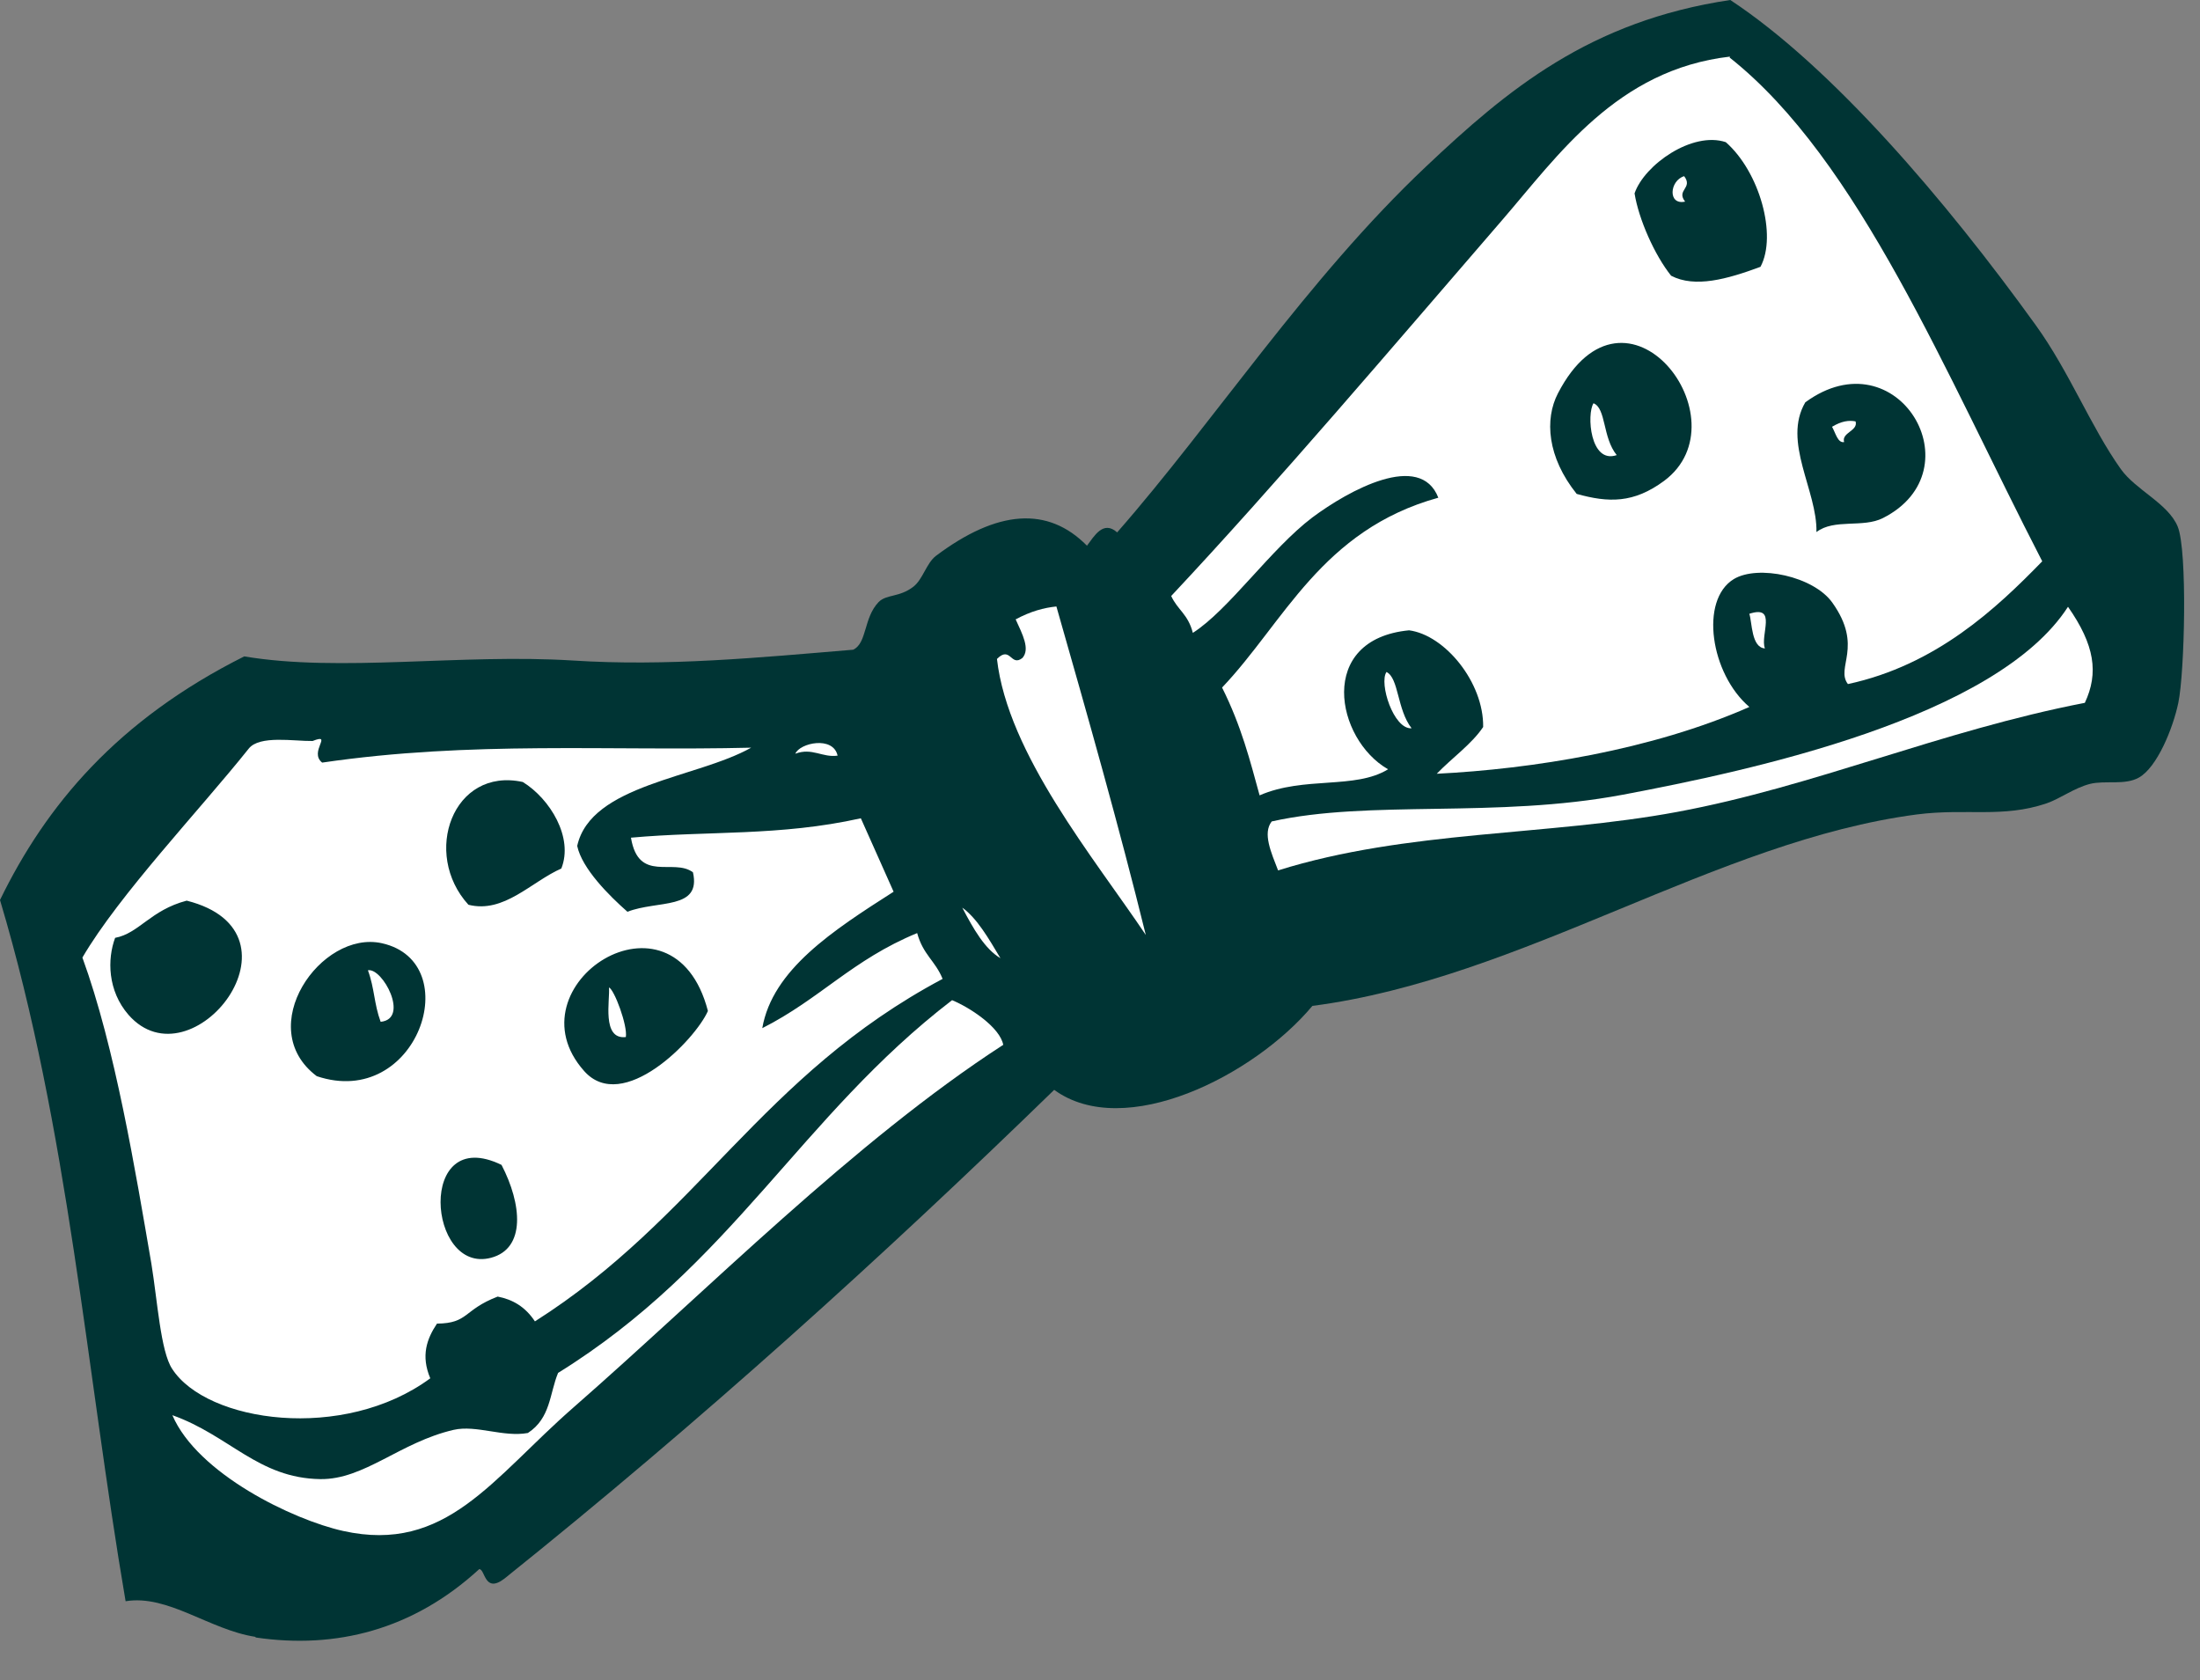 <svg width="55" height="42" viewBox="0 0 55 42" fill="none" xmlns="http://www.w3.org/2000/svg">
<rect x="0" y="0" width="55" height="42" fill="#808080" stroke="none"/>
<path fill-rule="evenodd" clip-rule="evenodd" d="M6.392 40.935C8.387 41.229 10.319 40.752 11.981 39.226C12.132 39.226 12.108 39.846 12.609 39.465C17.53 35.521 22.054 31.427 26.355 27.245C28.112 28.525 31.347 26.895 32.81 25.146C38.065 24.463 42.891 21.02 47.923 20.36C49.172 20.201 50.062 20.456 51.167 20.082C51.509 19.963 51.851 19.7 52.248 19.597C52.63 19.502 53.123 19.637 53.473 19.438C53.926 19.184 54.323 18.214 54.458 17.57C54.617 16.807 54.689 13.77 54.443 13.165C54.204 12.585 53.393 12.251 53.02 11.726C52.264 10.661 51.739 9.302 50.897 8.133C48.647 5.009 45.793 1.67 43.257 0C39.743 0.525 37.684 2.242 35.648 4.166C32.667 6.98 30.354 10.542 27.929 13.309C27.579 12.998 27.356 13.404 27.174 13.642C26.196 12.649 24.932 12.744 23.397 13.897C23.159 14.08 23.071 14.485 22.833 14.668C22.483 14.938 22.165 14.851 21.966 15.05C21.585 15.447 21.68 16.075 21.33 16.242C18.953 16.441 16.663 16.663 14.318 16.512C11.528 16.337 8.499 16.814 6.106 16.409C2.934 17.999 1.153 20.13 0 22.499C1.717 28.247 2.155 34.265 3.14 40.029C4.198 39.854 5.239 40.744 6.384 40.919L6.392 40.935Z" fill="#003434"/>
<path fill-rule="evenodd" clip-rule="evenodd" d="M43.241 1.439C46.476 3.999 48.639 9.349 51.056 14.032C49.911 15.209 48.408 16.624 46.198 17.101C45.88 16.687 46.596 16.171 45.809 15.066C45.34 14.406 43.948 14.111 43.344 14.477C42.485 15.002 42.764 16.846 43.734 17.673C41.285 18.754 38.296 19.224 35.919 19.343C36.292 18.953 36.793 18.603 37.079 18.174C37.095 17.061 36.125 15.876 35.227 15.757C32.906 15.98 33.391 18.484 34.702 19.231C33.876 19.74 32.603 19.398 31.49 19.883C31.252 19.017 31.037 18.158 30.552 17.188C32.103 15.558 33.033 13.253 35.958 12.442C35.505 11.273 33.717 12.259 32.81 12.935C31.769 13.722 30.719 15.248 29.821 15.821C29.702 15.352 29.439 15.248 29.28 14.899C31.912 12.092 34.806 8.682 37.548 5.509C38.956 3.88 40.426 1.741 43.249 1.415L43.241 1.439ZM40.864 4.834C40.967 5.478 41.364 6.376 41.778 6.893C42.374 7.203 43.177 6.98 44.012 6.67C44.433 5.883 43.988 4.293 43.145 3.554C42.31 3.275 41.11 4.118 40.864 4.834ZM41.603 12.021C43.646 10.502 40.641 6.567 38.948 9.834C38.614 10.478 38.677 11.424 39.417 12.347C40.212 12.569 40.84 12.585 41.603 12.021ZM47.073 12.951C49.434 11.758 47.438 8.372 45.133 10.057C44.553 11.043 45.435 12.267 45.411 13.301C45.856 12.959 46.572 13.205 47.073 12.951Z" fill="white"/>
<path fill-rule="evenodd" clip-rule="evenodd" d="M8.054 19.064C11.79 18.516 15.217 18.778 18.779 18.691C17.427 19.454 14.772 19.605 14.43 21.147C14.549 21.712 15.225 22.388 15.686 22.793C16.441 22.499 17.538 22.753 17.324 21.807C16.839 21.442 15.964 22.085 15.774 20.941C17.698 20.766 19.494 20.909 21.521 20.456C21.792 21.068 22.07 21.68 22.34 22.292C20.822 23.262 19.311 24.24 19.057 25.703C20.504 24.971 21.307 23.994 22.929 23.326C23.08 23.874 23.382 24.017 23.565 24.471C19.025 26.887 17.459 30.441 13.373 33.033C13.126 32.659 12.808 32.484 12.442 32.413C11.576 32.747 11.719 33.081 10.924 33.089C10.67 33.47 10.518 33.891 10.757 34.456C8.587 36.054 5.168 35.561 4.302 34.217C4.015 33.78 3.936 32.516 3.785 31.594C3.387 29.28 2.878 26.18 2.06 23.938C2.974 22.372 5.001 20.241 6.218 18.715C6.488 18.373 7.354 18.532 7.815 18.524C8.34 18.317 7.712 18.794 8.054 19.064ZM2.878 23.445C2.68 23.978 2.688 24.765 3.212 25.369C4.794 27.174 7.823 23.31 4.667 22.515C3.761 22.753 3.475 23.334 2.878 23.445ZM13.07 19.549C11.322 19.168 10.542 21.338 11.711 22.618C12.601 22.841 13.277 22.046 14.033 21.712C14.342 20.941 13.754 19.971 13.07 19.549ZM9.549 23.58C8.022 23.238 6.313 25.695 7.919 26.903C10.431 27.746 11.679 24.057 9.549 23.58ZM14.605 26.776C15.567 27.857 17.38 25.997 17.698 25.273C16.831 21.934 12.697 24.637 14.605 26.776ZM12.275 31.443C13.15 31.212 13.047 30.099 12.538 29.121C10.415 28.088 10.685 31.864 12.275 31.443Z" fill="white"/>
<path fill-rule="evenodd" clip-rule="evenodd" d="M42.104 4.404C42.334 4.707 41.897 4.746 42.128 5.04C41.69 5.136 41.738 4.516 42.104 4.404Z" fill="white"/>
<path fill-rule="evenodd" clip-rule="evenodd" d="M25.385 15.487C25.767 15.28 26.1 15.193 26.41 15.161C27.198 17.92 27.977 20.662 28.645 23.373C27.349 21.442 25.194 18.85 24.924 16.473C25.266 16.131 25.266 16.679 25.56 16.449C25.759 16.226 25.56 15.853 25.393 15.487H25.385Z" fill="white"/>
<path fill-rule="evenodd" clip-rule="evenodd" d="M19.883 18.842C19.994 18.572 20.829 18.389 20.94 18.89C20.559 18.945 20.304 18.683 19.883 18.842Z" fill="white"/>
<path fill-rule="evenodd" clip-rule="evenodd" d="M39.838 10.081C40.156 10.208 40.061 10.939 40.418 11.377C39.751 11.607 39.663 10.351 39.838 10.081Z" fill="white"/>
<path fill-rule="evenodd" clip-rule="evenodd" d="M9.198 24.256C9.564 24.184 10.248 25.472 9.516 25.544C9.349 25.091 9.365 24.709 9.198 24.256Z" fill="white"/>
<path fill-rule="evenodd" clip-rule="evenodd" d="M45.801 10.669C46.039 10.526 46.222 10.502 46.389 10.534C46.461 10.773 46.031 10.812 46.103 11.051C45.944 11.082 45.888 10.82 45.801 10.669Z" fill="white"/>
<path fill-rule="evenodd" clip-rule="evenodd" d="M15.224 24.685C15.359 24.741 15.693 25.639 15.646 25.925C15.033 25.997 15.256 24.979 15.224 24.685Z" fill="white"/>
<path fill-rule="evenodd" clip-rule="evenodd" d="M34.662 16.799C34.972 16.95 34.924 17.737 35.29 18.206C34.837 18.238 34.471 17.077 34.662 16.799Z" fill="white"/>
<path fill-rule="evenodd" clip-rule="evenodd" d="M24.057 22.69C24.43 22.96 24.716 23.461 25.011 23.954C24.621 23.723 24.335 23.222 24.057 22.69Z" fill="white"/>
<path fill-rule="evenodd" clip-rule="evenodd" d="M51.7 15.169C52.368 16.123 52.471 16.823 52.121 17.57C48.512 18.269 45.356 19.661 41.929 20.297C38.686 20.901 35.18 20.75 31.952 21.759C31.777 21.306 31.562 20.829 31.793 20.535C34.249 19.987 37.39 20.464 40.57 19.867C43.774 19.263 49.903 17.951 51.7 15.169Z" fill="white"/>
<path fill-rule="evenodd" clip-rule="evenodd" d="M43.733 15.344C44.441 15.113 43.996 15.877 44.123 16.21C43.781 16.186 43.805 15.559 43.733 15.344Z" fill="white"/>
<path fill-rule="evenodd" clip-rule="evenodd" d="M25.074 26.124C21.346 28.541 17.697 32.246 14.334 35.187C12.306 36.96 11.154 38.844 8.578 38.272C7.322 37.994 4.937 36.841 4.309 35.378C5.74 35.887 6.455 36.952 8.005 36.976C9.11 36.992 10.001 36.054 11.344 35.744C11.909 35.617 12.585 35.935 13.197 35.823C13.769 35.45 13.737 34.838 13.952 34.321C18.301 31.626 20.01 27.913 23.802 25.003C24.263 25.194 25.003 25.687 25.082 26.124H25.074Z" fill="white"/>
</svg>
